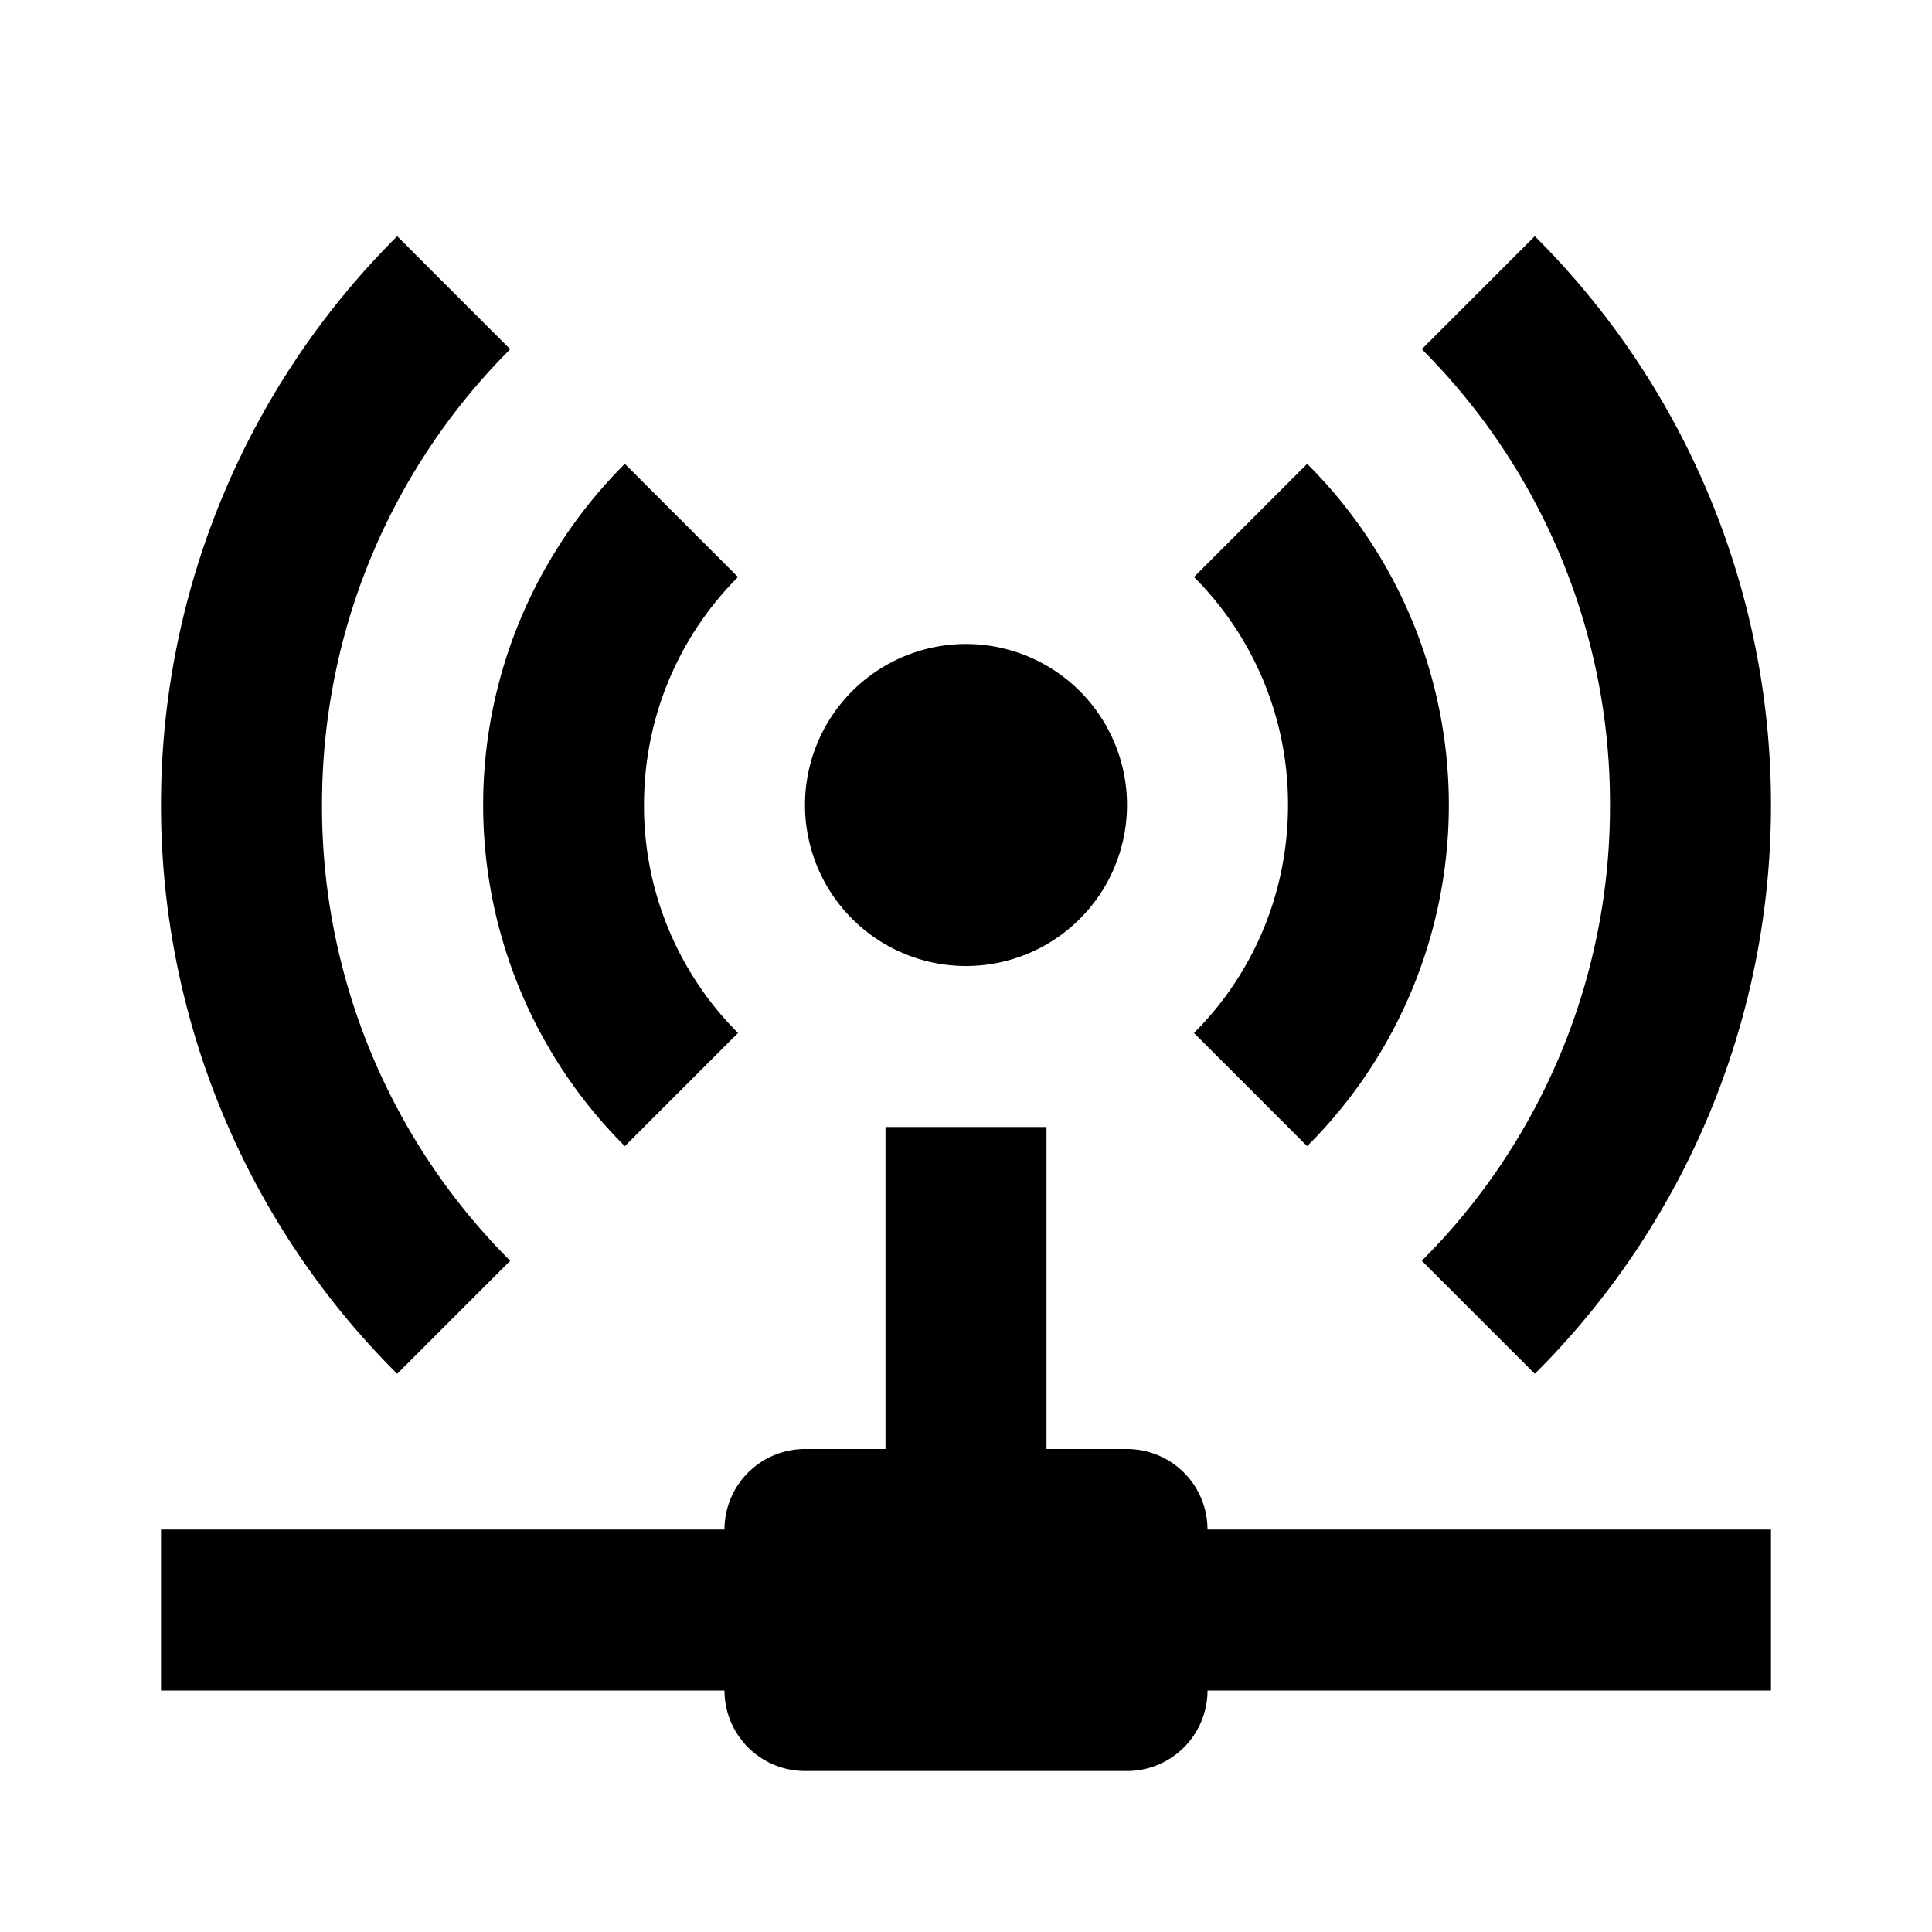 <svg xmlns="http://www.w3.org/2000/svg" baseProfile="full" viewBox="0 0 24.00 24.00"><path d="M4.934 2.934A9.969 9.969 0 0 0 2 10a9.969 9.969 0 0 0 2.934 7.066l1.404-1.404A7.976 7.976 0 0 1 4 10c0-2.215.892-4.216 2.338-5.662L4.934 2.934zm14.132 0l-1.404 1.404A7.976 7.976 0 0 1 20 10a7.976 7.976 0 0 1-2.338 5.662l1.404 1.404A9.969 9.969 0 0 0 22 10a9.969 9.969 0 0 0-2.934-7.066zM7.762 5.762a5.982 5.982 0 0 0 0 8.476l1.406-1.406A3.986 3.986 0 0 1 8 10c0-1.11.446-2.11 1.168-2.832L7.762 5.762zm8.476 0l-1.406 1.406A3.986 3.986 0 0 1 16 10c0 1.11-.446 2.11-1.168 2.832l1.406 1.406a5.982 5.982 0 0 0 0-8.476zM12 8a2 2 0 1 0 0 4 2 2 0 0 0 0-4zm-1 6v4h-1a1 1 0 0 0-1 1H2v2h7a1 1 0 0 0 1 1h4a1 1 0 0 0 1-1h7v-2h-7a1 1 0 0 0-1-1h-1v-4h-2z"/></svg>